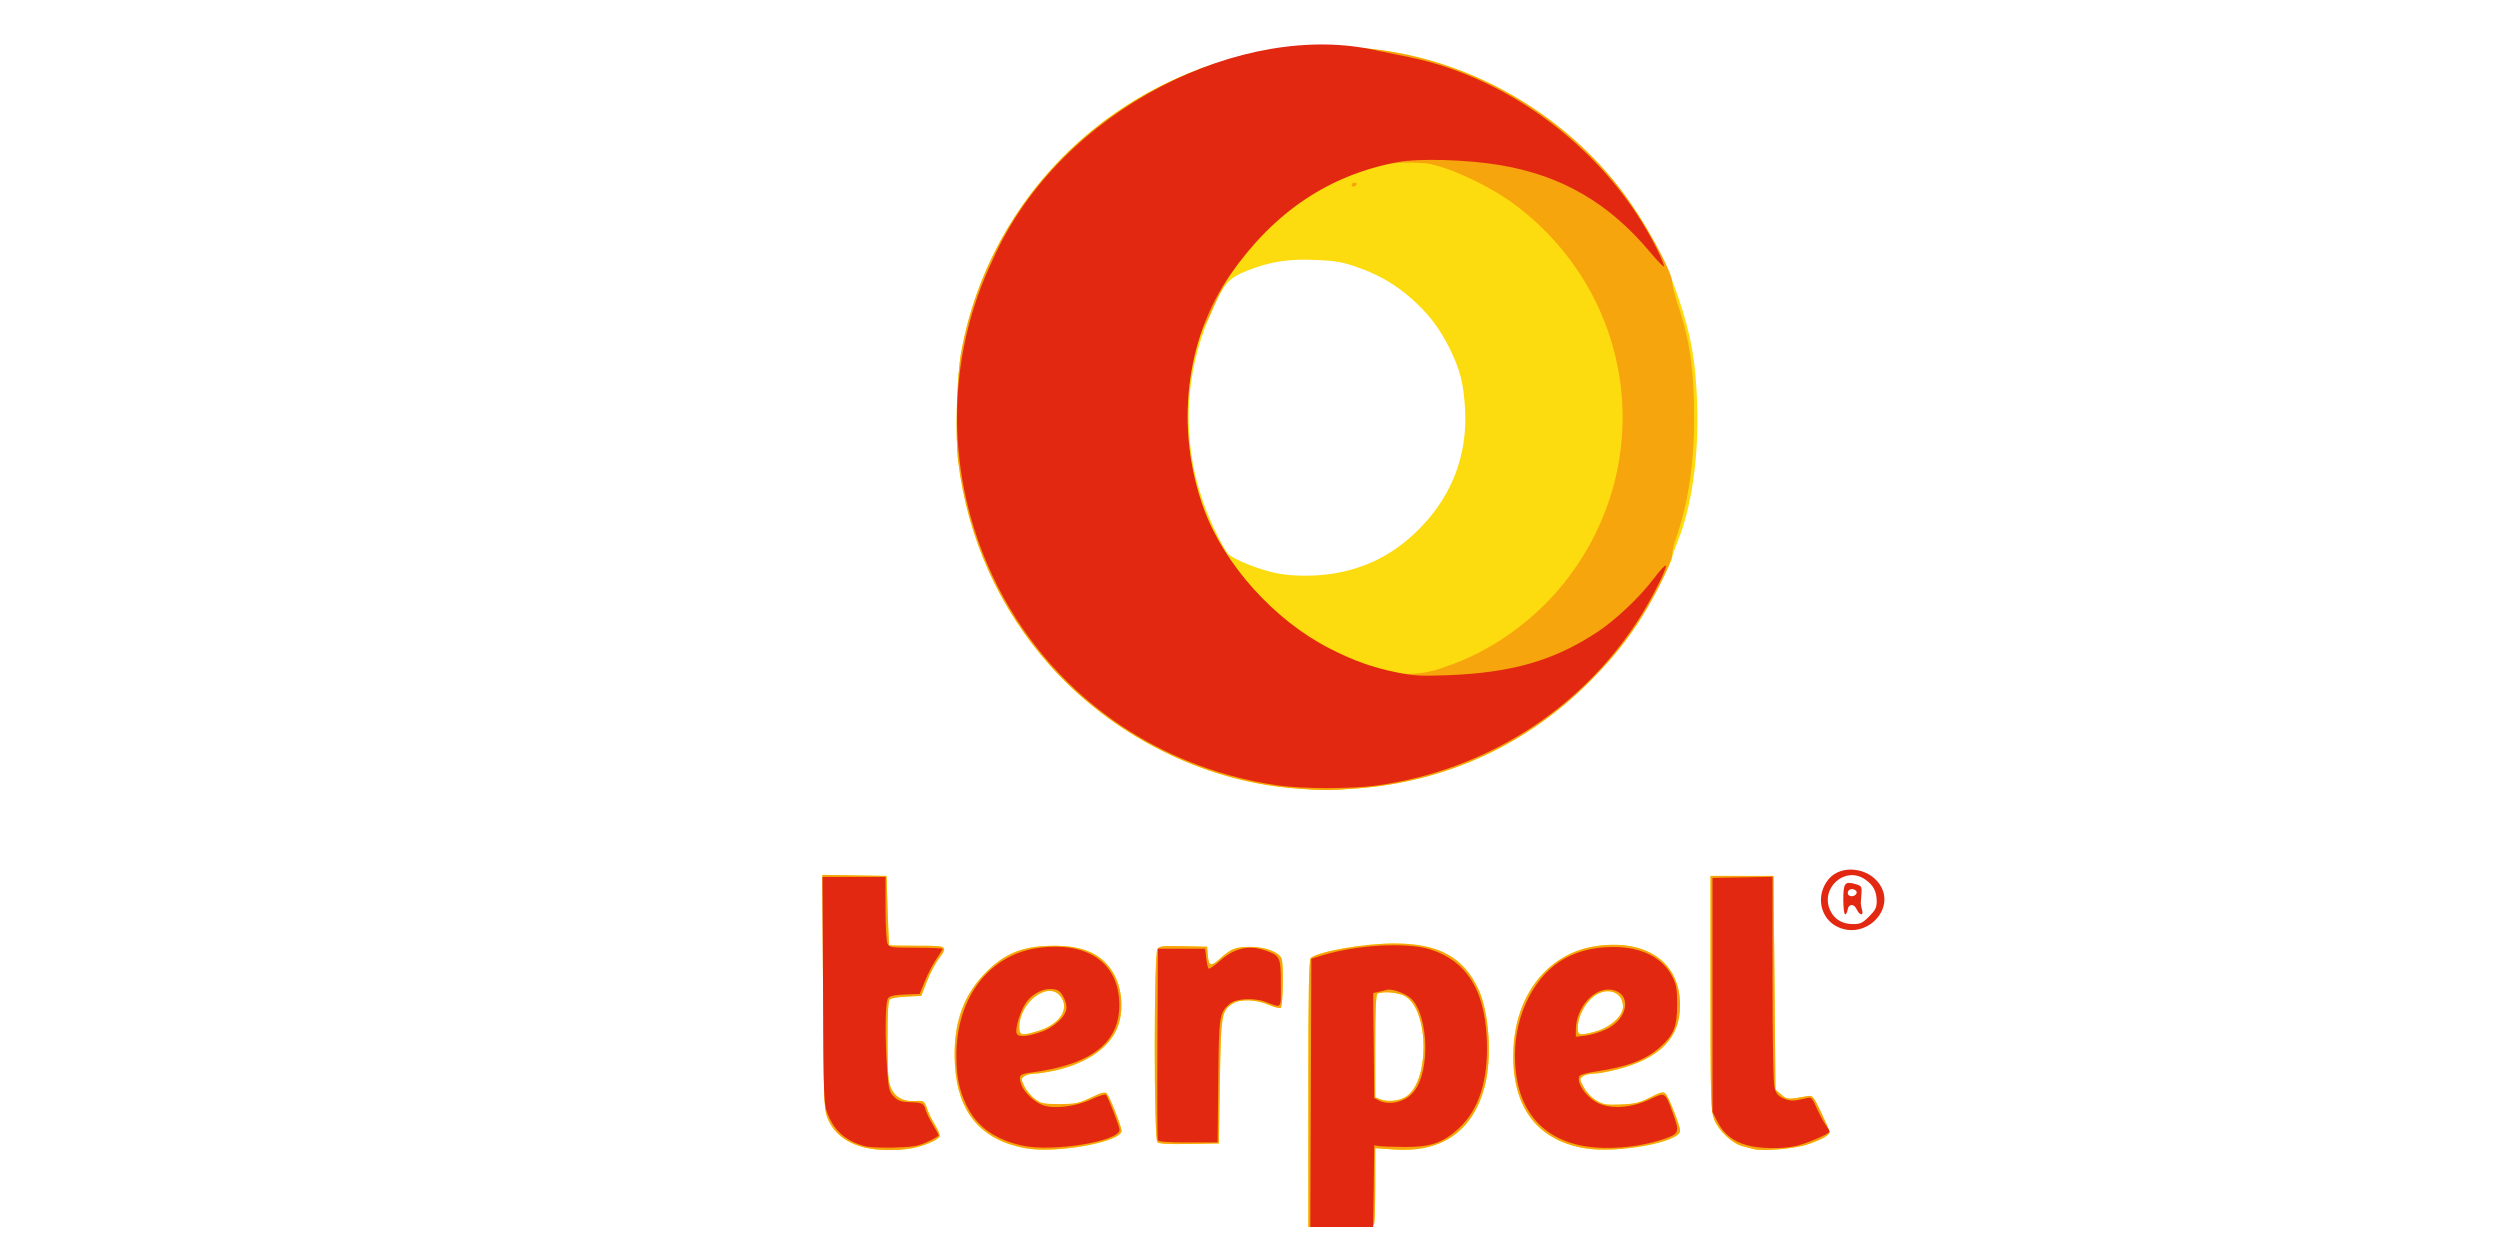 <?xml version="1.0" encoding="UTF-8" standalone="no"?>
<!-- Created with Inkscape (http://www.inkscape.org/) -->

<svg
   xmlns:dc="http://purl.org/dc/elements/1.1/"
   xmlns:cc="http://creativecommons.org/ns#"
   xmlns:rdf="http://www.w3.org/1999/02/22-rdf-syntax-ns#"
   xmlns:svg="http://www.w3.org/2000/svg"
   xmlns="http://www.w3.org/2000/svg"
   xmlns:sodipodi="http://sodipodi.sourceforge.net/DTD/sodipodi-0.dtd"
   xmlns:inkscape="http://www.inkscape.org/namespaces/inkscape"
   version="1.1"
   id="svg2"
   width="100"
   height="50"
   viewBox="0 0 100 50"
   sodipodi:docname="terpel.svg"
   inkscape:version="0.92.2 2405546, 2018-03-11">
  <defs
     id="defs6" />
  <sodipodi:namedview
     pagecolor="#ffffff"
     bordercolor="#666666"
     borderopacity="1"
     objecttolerance="10"
     gridtolerance="10"
     guidetolerance="10"
     inkscape:pageopacity="0"
     inkscape:pageshadow="2"
     inkscape:window-width="1364"
     inkscape:window-height="732"
     id="namedview4"
     showgrid="false"
     fit-margin-top="0"
     fit-margin-left="0"
     fit-margin-right="0"
     fit-margin-bottom="0"
     inkscape:zoom="1.668772"
     inkscape:cx="57.52371"
     inkscape:cy="58.783964"
     inkscape:window-x="0"
     inkscape:window-y="35"
     inkscape:window-maximized="0"
     inkscape:current-layer="svg2" />
  <g
     id="g4487"
     transform="matrix(0.059,0,0,0.059,32.904,1.88)">
    <path
       style="fill:#fcdb0f;stroke-width:1.333"
       d="m 329.333,709.497 c 0,-70.783 0.363,-90.802 1.667,-91.874 5.459,-4.489 35.892,-9.79 56.333,-9.812 30.394,-0.032 47.291,9.213 57.469,31.445 7.249,15.835 9.116,46.883 3.962,65.903 -8.135,30.024 -29.028,44.481 -61.097,42.279 l -13,-0.893 v 24.619 c 0,13.54 -0.364,25.568 -0.809,26.728 C 373.165,799.695 369.892,800 351.191,800 h -21.857 z m 65.354,2.679 c 16.944,-9.084 17.011,-59.052 0.092,-68.738 -4.489,-2.57 -15.501,-3.464 -18.655,-1.515 -0.995,0.615 -1.458,11.904 -1.458,35.532 v 34.631 l 3,1.206 c 4.96,1.994 12.093,1.526 17.021,-1.116 z M 28.667,746.126 C 15.592,742.894 7.191,736.114 3.081,725.475 0.92,719.881 0.672,712.285 0.304,640.3 L -0.1,561.267 21.617,561.633 43.333,562 l 0.747,23.333 c 0.411,12.833 0.861,23.483 1,23.667 0.139,0.183 8.653,0.333 18.92,0.333 21.089,0 21.18,0.057 14.498,9.143 -2.293,3.117 -5.846,9.986 -7.897,15.263 l -3.728,9.595 -9.711,0.397 c -5.341,0.219 -10.487,1.042 -11.437,1.83 -1.31,1.087 -1.719,7.904 -1.697,28.269 0.026,23.379 0.352,27.548 2.536,32.357 2.682,5.906 8.33,8.93 15.761,8.44 6.24,-0.412 6.751,-0.108 8.445,5.026 0.905,2.742 3.395,7.829 5.533,11.304 2.138,3.475 3.504,6.94 3.034,7.7 -1.583,2.561 -10.704,6.424 -18.627,7.888 -10.062,1.86 -23.535,1.684 -32.046,-0.42 z m 109.129,0.505 c -30.31,-5.463 -46.236,-24.216 -48.07,-56.601 -1.47,-25.962 4.726,-45.432 19.414,-61.001 13.583,-14.398 26.293,-19.651 47.618,-19.679 20.969,-0.028 33.649,6.086 41.041,19.787 5.364,9.942 6.314,24.442 2.298,35.054 -5.288,13.972 -20.721,24.773 -42.36,29.648 -5.278,1.189 -11.613,2.162 -14.079,2.162 -2.465,0 -5.573,0.798 -6.907,1.773 -2.329,1.703 -2.332,1.97 -0.067,6.742 1.297,2.733 4.479,6.585 7.071,8.56 4.317,3.29 5.73,3.591 16.812,3.591 10.909,0 13.009,-0.431 21.342,-4.377 7.434,-3.52 9.548,-4.042 10.803,-2.667 2.005,2.197 9.972,22.36 9.962,25.212 -0.025,7.441 -44.337,15.498 -64.878,11.795 z M 146.509,667 c 14.616,-4.603 21.255,-15.189 14.728,-23.487 -8.375,-10.648 -27.903,4.127 -27.903,21.111 0,5.629 1.809,5.955 13.176,2.376 z m 370.759,79.677 C 483.416,741.275 466.232,717.105 468.441,678 c 2.099,-37.164 24.622,-64.297 56.915,-68.563 33.873,-4.475 56.003,11.452 55.964,40.279 -0.03,22.189 -13.782,36.063 -43.2,43.587 C 532.319,694.786 525.384,696 522.708,696 c -2.676,0 -5.974,0.811 -7.329,1.802 -2.375,1.736 -2.347,2.013 0.749,7.626 1.917,3.475 5.363,7.076 8.543,8.926 4.69,2.73 6.69,3.043 16.663,2.608 9.588,-0.418 12.644,-1.162 19.844,-4.837 7.064,-3.605 8.804,-4.041 10.241,-2.568 2.279,2.338 9.915,21.755 9.915,25.211 0,7.587 -42.102,15.412 -64.066,11.907 z m 8.15,-79.623 c 9.528,-3.077 17.249,-10.431 17.249,-16.428 0,-8.929 -8.509,-13.189 -17.282,-8.652 C 518.231,645.673 512,656.313 512,664.829 c 0,3.857 0.456,4.504 3.18,4.504 1.749,0 6.356,-1.026 10.237,-2.279 z m 105.916,80.112 c -1.467,-0.386 -4.971,-1.294 -7.788,-2.018 -6.958,-1.788 -16.183,-10.585 -19.142,-18.253 C 602.184,721.145 602,714.578 602,641.333 V 562 h 21.333 21.333 l 0.667,72.45 0.667,72.45 3.896,3.351 c 4.007,3.446 4.39,3.47 17.437,1.092 3.896,-0.71 4.148,-0.422 9.667,11.043 3.117,6.474 5.667,12.418 5.667,13.207 0,2.148 -4.985,4.98 -14.667,8.333 -8.529,2.954 -30.412,4.889 -36.667,3.242 z m -404.367,-4.733 c -2.402,-2.402 -2.356,-127.602 0.049,-130.89 1.459,-1.996 3.795,-2.25 17.667,-1.922 l 15.985,0.378 0.422,5.333 c 0.62,7.831 2.098,8.378 8.068,2.985 7.833,-7.077 10.588,-8.162 20.843,-8.21 9.945,-0.047 19.475,3.529 21.169,7.944 1.444,3.764 0.943,32.388 -0.584,33.331 -0.778,0.481 -4.528,-0.467 -8.333,-2.107 -8.375,-3.609 -19.317,-3.966 -24.167,-0.788 -7.677,5.03 -8.025,7.134 -8.751,52.845 l -0.667,42 -20.034,0.366 c -14.453,0.264 -20.488,-0.088 -21.667,-1.267 z M 318.984,502.503 C 257.383,497.435 196.197,466.536 154.074,419.226 119.835,380.768 98.337,332.949 91.94,281.012 89.835,263.917 90.958,223.403 94.001,206.667 110.143,117.907 172.388,44.741 257.946,13.957 293.907,1.018 338.99,-3.399 378.718,2.124 471.832,15.069 550.436,80.733 580.477,170.667 c 8.499,25.442 11.481,42.548 12.45,71.412 1.207,35.963 -3.658,69.727 -13.56,94.096 -1.852,4.557 -3.367,8.985 -3.367,9.84 0,2.681 -12.708,27.681 -20.038,39.419 -9.998,16.011 -19.528,27.986 -34.192,42.965 -42.932,43.853 -98.127,69.569 -159.34,74.239 -19.715,1.504 -23.674,1.492 -43.446,-0.135 z m 32.349,-146.43 c 21.593,-4.591 39.23,-14.637 55.184,-31.432 20.625,-21.713 30.613,-48.683 29.073,-78.504 -0.911,-17.633 -3.283,-27.148 -10.339,-41.471 -6.839,-13.883 -14.484,-23.907 -25.959,-34.038 -11.262,-9.943 -22.608,-16.459 -37.748,-21.677 -9.3,-3.206 -14.317,-4.048 -27.461,-4.61 -18.118,-0.775 -30.682,1.184 -45.816,7.146 -13.546,5.336 -16.273,8.622 -25.981,31.314 -19.872,46.447 -18.727,97.654 3.217,143.858 3.655,7.696 7.879,15.305 9.386,16.91 3.386,3.605 20.17,10.448 31.779,12.957 12.58,2.719 30.61,2.537 44.667,-0.452 z"
       id="path4493"
       inkscape:connector-curvature="0"
       sodipodi:nodetypes="scsssscscscscscscccssscccscscscccssccssssssscsssscccssccssssssssccscccsscsscssssccscscccccscssccccscccscscsscsccssssssssssssssssssssssscsss" />
    <path
       style="fill:#f7a50c;stroke-width:1.333"
       d="m 329.333,709.497 c 0,-70.783 0.363,-90.802 1.667,-91.874 5.459,-4.489 35.892,-9.79 56.333,-9.812 30.394,-0.032 47.291,9.213 57.469,31.445 7.249,15.835 9.116,46.883 3.962,65.903 -8.135,30.024 -29.028,44.481 -61.097,42.279 l -13,-0.893 v 24.619 c 0,13.54 -0.364,25.568 -0.809,26.728 C 373.165,799.695 369.892,800 351.191,800 h -21.857 z m 65.354,2.679 c 16.944,-9.084 17.011,-59.052 0.092,-68.738 -4.489,-2.57 -15.501,-3.464 -18.655,-1.515 -0.995,0.615 -1.458,11.904 -1.458,35.532 v 34.631 l 3,1.206 c 4.96,1.994 12.093,1.526 17.021,-1.116 z M 28.667,746.126 C 15.592,742.894 7.191,736.114 3.081,725.475 0.92,719.881 0.672,712.285 0.304,640.3 L -0.1,561.267 21.617,561.633 43.333,562 l 0.747,23.333 c 0.411,12.833 0.861,23.483 1,23.667 0.139,0.183 8.653,0.333 18.92,0.333 21.089,0 21.18,0.057 14.498,9.143 -2.293,3.117 -5.846,9.986 -7.897,15.263 l -3.728,9.595 -9.711,0.397 c -5.341,0.219 -10.487,1.042 -11.437,1.83 -1.31,1.087 -1.719,7.904 -1.697,28.269 0.026,23.379 0.352,27.548 2.536,32.357 2.682,5.906 8.33,8.93 15.761,8.44 6.24,-0.412 6.751,-0.108 8.445,5.026 0.905,2.742 3.395,7.829 5.533,11.304 2.138,3.475 3.504,6.94 3.034,7.7 -1.583,2.561 -10.704,6.424 -18.627,7.888 -10.062,1.86 -23.535,1.684 -32.046,-0.42 z m 109.129,0.505 c -30.31,-5.463 -46.236,-24.216 -48.07,-56.601 -1.47,-25.962 4.726,-45.432 19.414,-61.001 13.583,-14.398 26.293,-19.651 47.618,-19.679 20.969,-0.028 33.649,6.086 41.041,19.787 5.364,9.942 6.314,24.442 2.298,35.054 -5.288,13.972 -20.721,24.773 -42.36,29.648 -5.278,1.189 -11.613,2.162 -14.079,2.162 -2.465,0 -5.573,0.798 -6.907,1.773 -2.329,1.703 -2.332,1.97 -0.067,6.742 1.297,2.733 4.479,6.585 7.071,8.56 4.317,3.29 5.73,3.591 16.812,3.591 10.909,0 13.009,-0.431 21.342,-4.377 7.434,-3.52 9.548,-4.042 10.803,-2.667 2.005,2.197 9.972,22.36 9.962,25.212 -0.025,7.441 -44.337,15.498 -64.878,11.795 z M 146.509,667 c 14.616,-4.603 21.255,-15.189 14.728,-23.487 -8.375,-10.648 -27.903,4.127 -27.903,21.111 0,5.629 1.809,5.955 13.176,2.376 z m 370.759,79.677 C 483.416,741.275 466.232,717.105 468.441,678 c 2.099,-37.164 24.622,-64.297 56.915,-68.563 33.873,-4.475 56.003,11.452 55.964,40.279 -0.03,22.189 -13.782,36.063 -43.2,43.587 C 532.319,694.786 525.384,696 522.708,696 c -2.676,0 -5.974,0.811 -7.329,1.802 -2.375,1.736 -2.347,2.013 0.749,7.626 1.917,3.475 5.363,7.076 8.543,8.926 4.69,2.73 6.69,3.043 16.663,2.608 9.588,-0.418 12.644,-1.162 19.844,-4.837 7.064,-3.605 8.804,-4.041 10.241,-2.568 2.279,2.338 9.915,21.755 9.915,25.211 0,7.587 -42.102,15.412 -64.066,11.907 z m 8.15,-79.623 c 9.528,-3.077 17.249,-10.431 17.249,-16.428 0,-8.929 -8.509,-13.189 -17.282,-8.652 C 518.231,645.673 512,656.313 512,664.829 c 0,3.857 0.456,4.504 3.18,4.504 1.749,0 6.356,-1.026 10.237,-2.279 z m 105.916,80.112 c -1.467,-0.386 -4.971,-1.294 -7.788,-2.018 -6.958,-1.788 -16.183,-10.585 -19.142,-18.253 C 602.184,721.145 602,714.578 602,641.333 V 562 h 21.333 21.333 l 0.667,72.45 0.667,72.45 3.896,3.351 c 4.007,3.446 4.39,3.47 17.437,1.092 3.896,-0.71 4.148,-0.422 9.667,11.043 3.117,6.474 5.667,12.418 5.667,13.207 0,2.148 -4.985,4.98 -14.667,8.333 -8.529,2.954 -30.412,4.889 -36.667,3.242 z m -404.367,-4.733 c -2.402,-2.402 -2.356,-127.602 0.049,-130.89 1.459,-1.996 3.795,-2.25 17.667,-1.922 l 15.985,0.378 0.422,5.333 c 0.62,7.831 2.098,8.378 8.068,2.985 7.833,-7.077 10.588,-8.162 20.843,-8.21 9.945,-0.047 19.475,3.529 21.169,7.944 1.444,3.764 0.943,32.388 -0.584,33.331 -0.778,0.481 -4.528,-0.467 -8.333,-2.107 -8.375,-3.609 -19.317,-3.966 -24.167,-0.788 -7.677,5.03 -8.025,7.134 -8.751,52.845 l -0.667,42 -20.034,0.366 c -14.453,0.264 -20.488,-0.088 -21.667,-1.267 z M 318.984,502.503 C 257.383,497.435 196.197,466.536 154.074,419.226 119.835,380.768 98.337,332.949 91.94,281.012 89.835,263.917 90.958,223.403 94.001,206.667 113.422,99.876 199.403,17.611 308,1.915 c 17.328,-2.504 51.937,-2.402 70.718,0.209 62.122,8.636 121.206,42.441 160.177,91.644 15.718,19.844 37.095,57.704 37.114,65.731 0.005,2.109 1.513,8.265 3.351,13.68 8.588,25.305 11.446,44.893 11.503,78.821 0.051,30.859 -4.251,58.634 -12.778,82.501 -1.146,3.209 -2.084,7.462 -2.084,9.452 0,4.439 -10.568,26.317 -20.038,41.482 -9.998,16.011 -19.528,27.986 -34.192,42.965 -42.932,43.853 -98.127,69.569 -159.34,74.239 -19.715,1.504 -23.674,1.492 -43.446,-0.135 z m 103.449,-82.427 c 30.123,-9.844 60.047,-31.1 80.818,-57.41 C 566.486,282.572 551.531,168.792 469.662,107.115 450.996,93.053 419.065,78.737 406.245,78.682 331.478,73.55 282.276,132.194 262.285,182.801 192.153,300.633 337.798,454.602 422.434,420.076 Z M 362,93.333 C 362.453,92.6 361.889,92 360.745,92 c -1.143,0 -2.079,0.6 -2.079,1.333 0,0.733 0.565,1.333 1.255,1.333 0.69,0 1.625,-0.6 2.079,-1.333 z"
       id="path4491"
       inkscape:connector-curvature="0"
       sodipodi:nodetypes="scsssscscscscscscccssscccscscscccssccssssssscsssscccssccssssssssccscccsscsscssssccscscccccscssccccscccscscsscsccsssssssccccssssscsscccsssss" />
    <path
       style="fill:#e22811;stroke-width:1.333"
       d="m 330.991,709.055 0.343,-90.945 7.766,-2.364 c 23.375,-7.116 57.115,-8.923 72.953,-3.907 24.335,7.707 36.642,27.082 38.215,60.161 1.327,27.901 -5.094,48.452 -19.151,61.3 -10.559,9.65 -19.104,12.564 -36.449,12.428 -7.7,-0.06 -15.5,-0.324 -17.333,-0.586 L 374,744.667 373.64,772.333 373.279,800 h -21.316 -21.316 z m 64.264,3.923 c 3.404,-1.929 6.332,-5.091 8.314,-8.978 8.61,-16.889 5.742,-50.172 -5.109,-59.303 -4.094,-3.445 -12.881,-6.462 -15.983,-5.488 -0.995,0.313 -3.469,0.932 -5.498,1.377 l -3.688,0.809 0.355,35.597 0.355,35.597 3.333,1.686 c 5.02,2.539 12.051,2.03 17.922,-1.297 z M 28.979,745.303 C 16.331,742.103 8.308,735.318 3.667,723.894 0.777,716.78 0.724,715.46 0.314,639.667 l -0.417,-77 H 21.282 42.667 v 21.421 c 0,12.216 0.593,22.529 1.38,24 1.26,2.354 2.948,2.579 19.333,2.579 9.874,0 17.953,0.342 17.953,0.76 0,0.418 -1.85,3.449 -4.111,6.735 -2.261,3.286 -5.756,9.994 -7.767,14.907 L 65.8,642 55.9,642.375 c -7.347,0.279 -10.33,0.946 -11.566,2.588 -1.908,2.533 -2.152,27.217 -0.489,49.443 0.923,12.339 1.384,14.096 4.524,17.235 2.825,2.825 4.873,3.537 10.673,3.71 8.484,0.253 9.721,0.862 10.845,5.338 0.467,1.86 2.633,6.282 4.814,9.827 2.181,3.545 3.966,6.862 3.966,7.371 0,0.509 -3.385,2.476 -7.522,4.37 -6.358,2.911 -9.816,3.511 -22.333,3.88 -8.146,0.24 -17.07,-0.136 -19.832,-0.834 z m 105.966,-0.577 c -18.76,-4.281 -30.864,-13.221 -37.711,-27.853 -4.767,-10.187 -6.574,-19.406 -6.544,-33.388 0.085,-39.488 22.638,-68.597 56.412,-72.81 31.866,-3.975 52.278,9.418 53.945,35.397 1.797,27.996 -17.389,43.745 -60.016,49.266 -7.507,0.972 -8.347,1.989 -6.434,7.784 1.735,5.258 8.394,11.798 14.431,14.175 7.373,2.902 22.405,1.177 33.016,-3.789 4.994,-2.337 9.516,-3.783 10.048,-3.212 1.443,1.548 9.241,21.614 9.241,23.778 0,7.947 -45.941,15.318 -66.388,10.652 z m 12.732,-76.827 c 9.397,-3.173 17.656,-10.955 17.656,-16.636 0,-4.346 -3.271,-10.698 -6.06,-11.768 -6.955,-2.669 -16.634,1.256 -21.6,8.759 -3.788,5.724 -7.299,17.435 -6.136,20.465 1.04,2.709 6.512,2.432 16.139,-0.82 z m 365.735,76.693 c -28.757,-6.236 -44.137,-27.569 -44.055,-61.108 0.07,-28.464 13.988,-55.138 34.346,-65.823 9.777,-5.131 19.74,-7.439 32.298,-7.481 18.999,-0.063 33.376,7.065 39.927,19.796 2.952,5.737 3.406,8.311 3.402,19.321 -0.004,14.724 -2.196,20.292 -11.185,28.413 -9.872,8.919 -22.108,13.61 -44.101,16.91 -5.476,0.821 -10.353,2.134 -10.837,2.917 -2.7,4.369 4.827,15.075 13.205,18.781 8.893,3.934 22.248,2.829 34.37,-2.844 10.772,-5.041 10.298,-5.341 15.919,10.071 4.414,12.104 3.983,13.283 -6.117,16.73 -17.812,6.079 -40.977,7.828 -57.172,4.316 z m 17.785,-78.586 c 15.061,-7.125 17.664,-24.223 4.076,-26.773 -11.86,-2.225 -24.606,11.823 -24.606,27.119 v 4.685 l 6.6,-0.782 c 3.63,-0.43 9.899,-2.342 13.931,-4.25 z m 95.469,78.523 c -9.386,-2.511 -15.803,-7.622 -20,-15.931 L 603.333,722 v -79.333 -79.333 l 20.333,-0.368 20.333,-0.368 0.008,69.035 c 0.005,44.657 0.508,70.838 1.425,74.141 1.116,4.021 2.442,5.534 6.233,7.119 4.516,1.887 6.963,1.841 15.469,-0.294 3.167,-0.795 3.716,-0.255 6.777,6.667 1.832,4.142 4.551,9.245 6.042,11.34 1.491,2.094 2.711,4.197 2.711,4.672 0,1.648 -16.714,8.676 -23.854,10.03 -9.93,1.883 -23.422,1.557 -32.146,-0.776 z M 227.278,741 c -0.351,-0.917 -0.482,-30.467 -0.291,-65.667 l 0.347,-64 h 16 16 l 0.722,6.277 c 0.397,3.453 1.124,6.679 1.615,7.17 0.491,0.491 3.965,-1.869 7.719,-5.244 9.665,-8.689 19.781,-10.951 31.033,-6.938 9.757,3.48 10.245,4.548 10.245,22.43 0,17.857 1.09,16.603 -10.667,12.27 -7.85,-2.893 -20.104,-2.158 -24.087,1.446 -7.033,6.365 -7.216,7.609 -7.681,52.255 l -0.434,41.667 h -19.941 c -14.724,0 -20.108,-0.436 -20.58,-1.667 z M 688.667,596.784 c -12.512,-5.561 -15.747,-21.75 -6.534,-32.699 8.341,-9.913 26.619,-8.02 34.496,3.571 11.254,16.562 -8.929,37.586 -27.962,29.127 z m 20.824,-7.294 c 4.242,-4.242 5.173,-6.107 5.157,-10.333 -0.026,-6.774 -2.315,-11.039 -8,-14.901 -13.627,-9.259 -30.627,6.145 -23.457,21.255 2.818,5.939 8.082,9.077 15.3,9.121 5.01,0.03 6.547,-0.688 11,-5.141 z M 692,577.958 c 0,-11.256 1.037,-12.539 8.408,-10.397 3.829,1.112 4.225,1.701 3.932,5.838 -0.18,2.531 -0.388,5.501 -0.463,6.601 -0.075,1.1 0.292,3.35 0.815,5 1.335,4.208 -1.679,3.888 -3.626,-0.385 -1.851,-4.062 -5.558,-3.822 -6.16,0.399 C 694.673,586.656 693.923,588 693.241,588 692.558,588 692,583.481 692,577.958 Z m 9,-4.291 c 0.729,-2.189 -3.449,-3.752 -5.241,-1.961 -0.767,0.767 -0.971,2.08 -0.453,2.918 1.178,1.906 4.951,1.272 5.693,-0.957 z M 308.265,500.573 C 220.005,487.713 146.536,431.769 111.803,350.976 83.03,284.045 84.351,208.787 115.435,144.063 161.012,41.645 285.985,-18.514 376,2.438 c 4.767,0.974 14.667,3.003 22,4.509 69.705,14.314 135.623,65.416 167.584,129.917 3.037,6.128 5.196,11.467 4.799,11.865 -0.397,0.397 -4.628,-3.954 -9.401,-9.67 -27.819,-33.308 -60.077,-52.025 -101.648,-58.979 -22.525,-3.768 -55.038,-4.721 -69.38,-2.033 -46.622,8.736 -83.8,33.696 -113.463,76.176 -30.69,43.95 -37.601,105.139 -17.955,158.97 13.742,37.654 47.748,75.437 85.044,94.49 16.604,8.482 28.999,12.903 45.743,16.316 11.368,2.317 16.308,2.592 34.312,1.912 43.566,-1.645 72.147,-9.867 101.487,-29.196 12.637,-8.326 28.88,-23.706 38.418,-36.379 4.199,-5.579 7.86,-9.469 8.135,-8.643 0.734,2.202 -10.297,23.778 -19.055,37.27 C 513.079,449.875 449.087,490.339 376,500.644 c -17.176,2.422 -50.871,2.386 -67.735,-0.071 z"
       id="path4489"
       inkscape:connector-curvature="0"
       sodipodi:nodetypes="ccsssscccccccccsccccccccssscccscsscscccsssccsccsssssssccscsssscscscsscsccsccsssccsscccccccccccsscccsccccscccccscsscscscssssccccccsscccccsscscccsccssscssssscssccsscc" />
  </g>
</svg>
